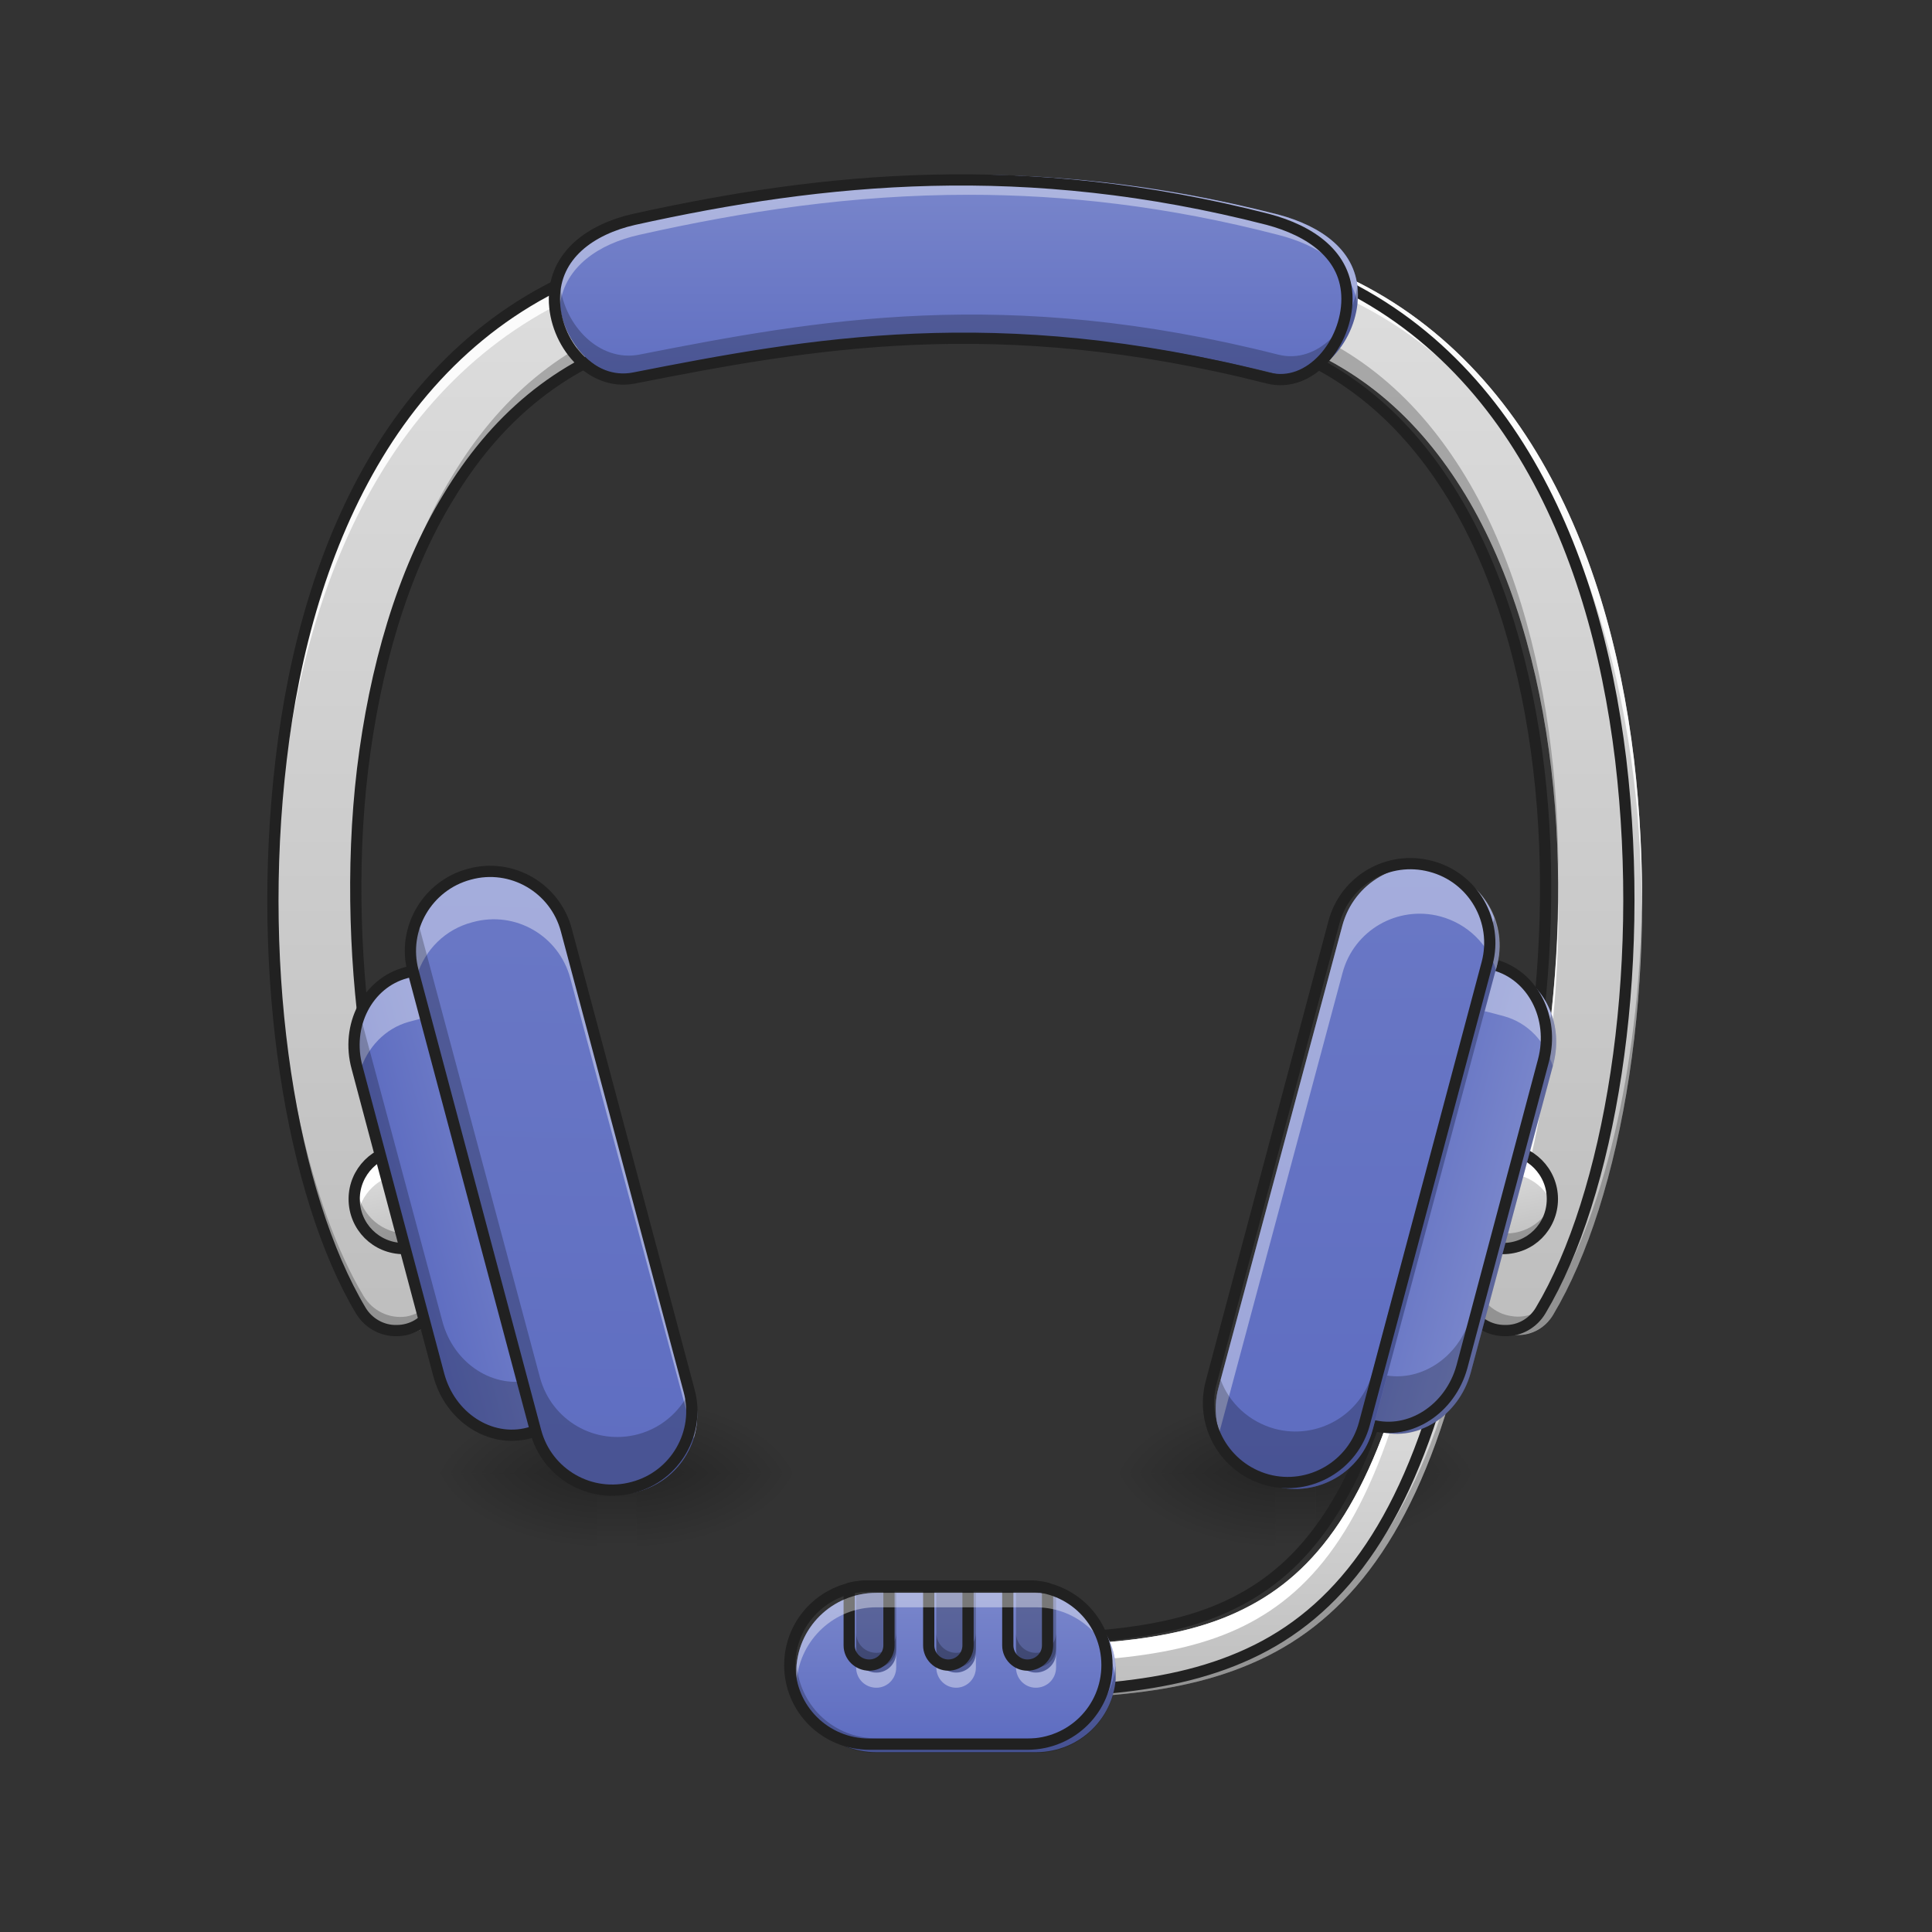 <svg height="16" viewBox="0 0 16 16" width="16" xmlns="http://www.w3.org/2000/svg" xmlns:xlink="http://www.w3.org/1999/xlink"><rect x="0" y="0" width="16" height="16" fill="#333333" stroke="none"/><linearGradient id="a"><stop offset="0" stop-color="#bdbdbd"/><stop offset="1" stop-color="#e0e0e0"/></linearGradient><linearGradient id="b" gradientUnits="userSpaceOnUse" x1="5.292" x2="5.292" xlink:href="#a" y1="11.371" y2="1.448"/><linearGradient id="c" gradientUnits="userSpaceOnUse" x1="10.254" x2="10.254" xlink:href="#a" y1="11.371" y2="1.448"/><linearGradient id="d"><stop offset="0" stop-color="#5c6bc0"/><stop offset="1" stop-color="#7986cb"/></linearGradient><linearGradient id="e" gradientUnits="userSpaceOnUse" x1="7.938" x2="7.938" xlink:href="#d" y1="3.433" y2="1.448"/><linearGradient id="f"><stop offset="0" stop-opacity=".275"/><stop offset="1" stop-opacity="0"/></linearGradient><linearGradient id="g" gradientTransform="matrix(.001 0 0 .031 10.399 4.9)" gradientUnits="userSpaceOnUse" x1="254" x2="254" xlink:href="#f" y1="233.5" y2="254.667"/><linearGradient id="h"><stop offset="0" stop-opacity=".314"/><stop offset=".222" stop-opacity=".275"/><stop offset="1" stop-opacity="0"/></linearGradient><radialGradient id="i" cx="450.909" cy="189.579" gradientTransform="matrix(0 -.039 -.07 -0 24.06 29.979)" gradientUnits="userSpaceOnUse" r="21.167" xlink:href="#h"/><radialGradient id="j" cx="450.909" cy="189.579" gradientTransform="matrix(-0 .039 .07 0 -2.602 -5.583)" gradientUnits="userSpaceOnUse" r="21.167" xlink:href="#h"/><radialGradient id="k" cx="450.909" cy="189.579" gradientTransform="matrix(-0 -.039 .07 -0 -2.602 29.978)" gradientUnits="userSpaceOnUse" r="21.167" xlink:href="#h"/><radialGradient id="l" cx="450.909" cy="189.579" gradientTransform="matrix(0 .039 -.07 0 24.06 -5.583)" gradientUnits="userSpaceOnUse" r="21.167" xlink:href="#h"/><linearGradient id="m" gradientTransform="matrix(.001 0 0 .031 4.776 4.9)" gradientUnits="userSpaceOnUse" x1="254" x2="254" xlink:href="#f" y1="233.5" y2="254.667"/><radialGradient id="n" cx="450.909" cy="189.579" gradientTransform="matrix(0 -.039 -.07 -0 18.437 29.979)" gradientUnits="userSpaceOnUse" r="21.167" xlink:href="#h"/><radialGradient id="o" cx="450.909" cy="189.579" gradientTransform="matrix(-0 .039 .07 0 -8.225 -5.583)" gradientUnits="userSpaceOnUse" r="21.167" xlink:href="#h"/><radialGradient id="p" cx="450.909" cy="189.579" gradientTransform="matrix(-0 -.039 .07 -0 -8.225 29.978)" gradientUnits="userSpaceOnUse" r="21.167" xlink:href="#h"/><radialGradient id="q" cx="450.909" cy="189.579" gradientTransform="matrix(0 .039 -.07 0 18.437 -5.583)" gradientUnits="userSpaceOnUse" r="21.167" xlink:href="#h"/><linearGradient id="r" gradientUnits="userSpaceOnUse" x1="12.557" x2="12.391" xlink:href="#a" y1="10.379" y2="9.552"/><linearGradient id="s" gradientUnits="userSpaceOnUse" x1="3.453" x2="3.287" xlink:href="#a" y1="10.379" y2="9.552"/><linearGradient id="t" gradientTransform="matrix(.03 -.008 .008 .03 -.02 5.892)" gradientUnits="userSpaceOnUse" x1="67.603" x2="110.936" xlink:href="#d" y1="158.926" y2="158.926"/><linearGradient id="u" gradientUnits="userSpaceOnUse" x1="10.895" x2="10.895" xlink:href="#a" y1="14.182" y2="11.206"/><linearGradient id="v" gradientTransform="matrix(.03 .008 -.008 .03 -.02 5.892)" gradientUnits="userSpaceOnUse" x1="379.561" x2="422.894" xlink:href="#d" y1="25.976" y2="25.976"/><linearGradient id="w" gradientTransform="matrix(.03 .008 -.008 .03 -.02 5.892)" gradientUnits="userSpaceOnUse" x1="428.452" x2="324.364" xlink:href="#d" y1="126.934" y2="-261.53"/><linearGradient id="x" gradientTransform="matrix(.03 -.008 .008 .03 -.02 5.892)" gradientUnits="userSpaceOnUse" x1="100.39" x2="217.44" xlink:href="#d" y1="279.593" y2="-116.354"/><linearGradient id="y" gradientUnits="userSpaceOnUse" x1="7.918" x2="7.918" xlink:href="#d" y1="14.513" y2="13.19"/><path d="m5.285 2.098c-.031 0-.062.004-.09.016-.914.273-1.59.879-2.043 1.629s-.699 1.641-.805 2.543c-.215 1.809.09 3.641.664 4.602.062.105.18.172.301.168.125 0 .238-.066.297-.176.062-.109.059-.242-.008-.348-.418-.691-.773-2.496-.574-4.164.102-.832.328-1.637.715-2.27.383-.637.91-1.105 1.648-1.328.168-.047.273-.211.246-.383-.027-.172-.18-.297-.352-.289zm0 0" fill="url(#b)"/><path d="m10.582 2.098c-.172-.004-.316.125-.344.293-.023.168.082.332.246.379.742.223 1.266.691 1.652 1.328.383.633.613 1.438.711 2.27.199 1.668-.156 3.473-.574 4.164-.062.105-.066.238-.008.348s.172.176.297.176c.125.004.238-.062.301-.168.574-.961.883-2.793.668-4.602-.109-.902-.355-1.793-.809-2.543s-1.125-1.355-2.039-1.629c-.035-.012-.066-.016-.102-.016zm0 0" fill="url(#c)"/><path d="m5.285 2.098c-.031 0-.062.004-.09.016-.914.273-1.59.879-2.043 1.629s-.699 1.641-.805 2.543c-.051.426-.074.852-.07 1.266.004-.355.027-.723.07-1.086.105-.902.352-1.797.805-2.543.453-.75 1.129-1.355 2.043-1.633.027-.008.059-.012.09-.016.16-.004.301.102.344.254.027-.105.004-.215-.062-.301-.07-.086-.172-.133-.281-.129zm-2.312 5.348c-.016 1.375.285 2.695.629 3.266.016.027.031.059.039.09.023-.09.012-.188-.039-.27-.328-.543-.617-1.777-.629-3.086zm0 0" fill="#fff" fill-opacity=".89"/><path d="m5.633 2.363c-.031.121-.121.219-.242.254-.738.223-1.266.691-1.648 1.328-.387.633-.613 1.438-.715 2.27-.043.352-.059.711-.055 1.062 0-.301.02-.609.055-.91.102-.832.328-1.637.715-2.27.383-.637.91-1.105 1.648-1.328.176-.051.281-.23.242-.406zm-3.355 5.02c-.012 1.418.277 2.738.734 3.504.086.145.266.207.422.145.16-.062.246-.227.211-.395-.031.137-.145.242-.281.266-.141.02-.277-.047-.352-.168-.441-.738-.723-1.992-.734-3.352zm0 0" fill-opacity=".235"/><path d="m10.582 2.098c-.105-.004-.207.047-.273.133-.066.082-.086.195-.059.297.039-.148.176-.254.332-.254.035 0 .066.008.102.016.914.277 1.586.883 2.039 1.633.453.746.699 1.641.809 2.543.043.363.062.73.066 1.086.004-.414-.016-.84-.066-1.266-.109-.902-.355-1.793-.809-2.543s-1.125-1.355-2.039-1.629c-.035-.012-.066-.016-.102-.016zm2.324 5.348c-.016 1.309-.305 2.543-.633 3.086-.047.082-.062.18-.039.27.012-.031.023-.062.039-.09.344-.57.645-1.891.633-3.266zm0 0" fill="#fff" fill-opacity=".89"/><path d="m169.109-147.881c-1 0-2.0.125-2.875.5-29.247 8.749-50.87 28.122-65.369 52.12-14.499 23.998-22.373 52.495-25.748 81.367-6.874 57.869 2.875 116.489 21.248 147.236 2 3.375 5.749 5.499 9.624 5.374 4 0 7.624-2.125 9.499-5.624 2-3.5 1.875-7.749-.25-11.124-13.374-22.123-24.748-79.867-18.373-133.237 3.25-26.622 10.499-52.37 22.873-72.618 12.249-20.373 29.122-35.372 52.745-42.496 5.374-1.5 8.749-6.749 7.874-12.249-.875-5.499-5.749-9.499-11.249-9.249zm0 0" fill="none" stroke="#212121" stroke-linecap="round" stroke-width="3" transform="matrix(.031 0 0 .031 0 6.719)"/><path d="m10.246 2.363c-.039.18.066.355.238.406.742.223 1.266.691 1.652 1.328.383.633.613 1.438.711 2.27.035.301.055.609.059.91 0-.352-.016-.711-.059-1.062-.098-.832-.328-1.637-.711-2.27-.387-.637-.91-1.105-1.652-1.328-.117-.035-.211-.133-.238-.254zm3.352 5.02c-.008 1.359-.293 2.613-.734 3.352-.07.121-.211.188-.348.164-.141-.02-.254-.125-.285-.262-.035.164.055.332.211.395s.336 0 .422-.145c.457-.766.746-2.086.734-3.504zm0 0" fill-opacity=".235"/><path d="m338.593-147.881c-5.499-.125-10.124 4-10.999 9.374-.75 5.374 2.625 10.624 7.874 12.124 23.748 7.124 40.496 22.123 52.87 42.496 12.249 20.248 19.623 45.996 22.748 72.618 6.374 53.37-5 111.114-18.373 133.237-2 3.375-2.125 7.624-.25 11.124s5.499 5.624 9.499 5.624c4.0.125 7.624-2 9.624-5.374 18.373-30.747 28.247-89.366 21.373-147.236-3.5-28.872-11.374-57.37-25.873-81.367-14.499-23.998-35.997-43.371-65.244-52.12-1.125-.375-2.125-.5-3.25-.5zm0 0" fill="none" stroke="#212121" stroke-linecap="round" stroke-width="3" transform="matrix(.031 0 0 .031 0 6.719)"/><path d="m5.293 1.777c1.59-.352 3.27-.52 5.293 0 .352.094.66.297.66.664 0 .367-.305.75-.66.66-2.262-.574-3.824-.289-5.293 0-.359.07-.664-.293-.664-.66 0-.367.305-.582.664-.664zm0 0" fill="url(#e)"/><path d="m8.023 1.449c-.965 0-1.863.137-2.73.328-.359.082-.664.297-.664.664 0 .027.004.055.008.082.043-.316.324-.504.656-.578.867-.195 1.766-.332 2.73-.332.797 0 1.645.094 2.562.332.324.082.613.262.656.578 0-.027.004-.055.004-.082 0-.367-.309-.57-.66-.664-.918-.234-1.766-.328-2.562-.328zm0 0" fill="#fff" fill-opacity=".392"/><path d="m4.637 2.359c-.004.027-.008.055-.008.082 0 .367.305.73.664.66 1.469-.289 3.031-.574 5.293 0 .355.09.66-.293.66-.66 0-.027-.004-.055-.004-.082-.043.34-.328.66-.656.578-2.262-.574-3.824-.289-5.293 0-.332.062-.617-.242-.656-.578zm0 0" fill-opacity=".235"/><path d="m169.359-158.13c50.87-11.249 104.615-16.623 169.359 0 11.249 3 21.123 9.499 21.123 21.248s-9.749 23.998-21.123 21.123c-72.368-18.373-122.363-9.249-169.359 0-11.499 2.25-21.248-9.374-21.248-21.123s9.749-18.623 21.248-21.248zm0 0" fill="none" stroke="#212121" stroke-linecap="round" stroke-linejoin="round" stroke-width="3" transform="matrix(.031 0 0 .031 0 6.719)"/><path d="m10.562 12.199h.332v.66h-.332zm0 0" fill="url(#g)"/><path d="m10.895 12.199h1.324v-.664h-1.324zm0 0" fill="url(#i)"/><path d="m10.562 12.199h-1.32v.66h1.32zm0 0" fill="url(#j)"/><path d="m10.562 12.199h-1.32v-.664h1.32zm0 0" fill="url(#k)"/><path d="m10.895 12.199h1.324v.66h-1.324zm0 0" fill="url(#l)"/><path d="m4.941 12.199h.332v.66h-.332zm0 0" fill="url(#m)"/><path d="m5.273 12.199h1.32v-.664h-1.32zm0 0" fill="url(#n)"/><path d="m4.941 12.199h-1.324v.66h1.324zm0 0" fill="url(#o)"/><path d="m4.941 12.199h-1.324v-.664h1.324zm0 0" fill="url(#p)"/><path d="m5.273 12.199h1.32v.66h-1.32zm0 0" fill="url(#q)"/><path d="m12.473 9.551c.23 0 .414.188.414.414 0 .23-.184.414-.414.414-.227 0-.41-.184-.41-.414 0-.227.184-.414.41-.414zm0 0" fill="url(#r)"/><path d="m12.473 9.551c-.227 0-.41.184-.41.414 0 .027 0 .055.008.082.035-.188.203-.328.402-.328.203 0 .367.141.406.328.004-.027.008-.055.008-.082 0-.23-.184-.414-.414-.414zm0 0" fill="#fff"/><path d="m12.473 10.379c-.227 0-.41-.184-.41-.414 0-.027 0-.055.008-.082.035.188.203.332.402.332.203 0 .367-.145.406-.332.004.027.008.055.008.082 0 .23-.184.414-.414.414zm0 0" fill-opacity=".235"/><path d="m108.433 127.637c7.374 0 13.249 5.999 13.249 13.249 0 7.374-5.874 13.249-13.249 13.249-7.249 0-13.124-5.874-13.124-13.249 0-7.249 5.874-13.249 13.124-13.249zm0 0" fill="none" stroke="#212121" stroke-linecap="round" stroke-linejoin="round" stroke-width="3" transform="matrix(.031 0 0 .031 9.084 5.562)"/><path d="m3.371 9.551c.227 0 .414.188.414.414 0 .23-.188.414-.414.414-.23 0-.414-.184-.414-.414 0-.227.184-.414.414-.414zm0 0" fill="url(#s)"/><path d="m3.371 9.551c-.23 0-.414.184-.414.414 0 .027.004.055.008.082.039-.188.203-.328.406-.328.199 0 .367.141.402.328.008-.027.012-.055.012-.082 0-.23-.188-.414-.414-.414zm0 0" fill="#fff"/><path d="m3.371 10.379c-.23 0-.414-.184-.414-.414 0-.027.004-.055.008-.082.039.188.203.332.406.332.199 0 .367-.145.402-.332.008.027.012.055.012.082 0 .23-.188.414-.414.414zm0 0" fill-opacity=".235"/><path d="m108.516 127.637c7.249 0 13.249 5.999 13.249 13.249 0 7.374-5.999 13.249-13.249 13.249-7.374 0-13.249-5.874-13.249-13.249 0-7.249 5.874-13.249 13.249-13.249zm0 0" fill="none" stroke="#212121" stroke-linecap="round" stroke-linejoin="round" stroke-width="3" transform="matrix(.031 0 0 .031 -.02 5.562)"/><path d="m3.387 8.066.117-.031c.32-.086.656.129.754.484l.684 2.555c.094.352-.09.711-.41.797l-.117.031c-.32.086-.656-.133-.75-.484l-.684-2.559c-.098-.352.086-.707.406-.793zm0 0" fill="url(#t)"/><path d="m3.656 8.016c-.051 0-.102.008-.152.02l-.117.031c-.32.086-.504.441-.406.793v.012c.059-.195.207-.355.406-.41l.117-.031c.32-.086.656.129.754.484l.68 2.543c.035-.117.039-.25.004-.383l-.684-2.555c-.082-.301-.332-.5-.602-.504zm0 0" fill="#fff" fill-opacity=".392"/><path d="m2.992 8.441c-.043.129-.051.273-.012.418l.684 2.559c.094.352.43.57.75.484l.117-.031c.32-.086.504-.441.41-.797l-.016-.055c-.062.184-.207.324-.395.375l-.117.031c-.32.086-.656-.129-.75-.484zm0 0" fill-opacity=".235"/><path d="m87.298 95.404 3.881.005c10.611-.003 19.215 9.419 19.289 21.214l-.029 84.618c-.014 11.642-8.664 21.229-19.276 21.232l-3.881-.005c-10.611.003-19.183-9.539-19.169-21.181l.061-84.739c-.107-11.674 8.511-21.14 19.123-21.144zm0 0" fill="none" stroke="#212121" stroke-linecap="round" stroke-linejoin="round" stroke-width="3" transform="matrix(.03 -.008 .008 .03 -.02 5.892)"/><path d="m11.895 10.984c-.105-.004-.195.066-.219.168-.324 1.289-.777 1.875-1.375 2.172-.598.301-1.391.309-2.383.309-.078 0-.152.039-.191.109-.039.066-.039.152 0 .219.039.07.113.109.191.109.992 0 1.852.008 2.578-.355.727-.363 1.266-1.102 1.602-2.457.02-.062.004-.133-.035-.188-.039-.051-.102-.086-.168-.086zm0 0" fill="url(#u)"/><path d="m11.895 10.984c-.105-.004-.195.066-.219.168-.324 1.289-.777 1.875-1.375 2.172-.598.301-1.391.309-2.383.309-.07 0-.137.031-.18.09s-.055.133-.031.199c.031-.09.117-.152.211-.148.992 0 1.785-.012 2.383-.309.598-.297 1.051-.883 1.375-2.172.023-.102.113-.172.219-.172.094.004.172.066.199.152.004-.004.004-.012.004-.016.02-.062.004-.133-.035-.188-.039-.051-.102-.086-.168-.086zm0 0" fill="#fff"/><path d="m12.098 11.148c-.336 1.359-.875 2.094-1.602 2.461-.727.363-1.586.352-2.578.352-.102 0-.191-.066-.215-.164-.016.066-.004.137.039.191.043.051.109.082.176.082.992 0 1.852.008 2.578-.355.727-.363 1.266-1.102 1.602-2.457.012-.035.012-.074 0-.109zm0 0" fill-opacity=".235"/><path d="m381.24 120.591c-3.375-.125-6.249 2.125-6.999 5.374-10.374 41.246-24.873 59.994-43.996 69.493-19.123 9.624-44.496 9.874-76.243 9.874-2.5 0-4.875 1.25-6.124 3.5-1.25 2.125-1.25 4.875 0 6.999 1.25 2.25 3.625 3.5 6.124 3.5 31.747 0 59.244.25 82.492-11.374 23.248-11.624 40.496-35.247 51.245-78.617.625-2.0.125-4.25-1.125-5.999-1.25-1.625-3.25-2.75-5.374-2.75zm0 0" fill="none" stroke="#212121" stroke-linecap="round" stroke-width="3" transform="matrix(.031 0 0 .031 -.02 7.216)"/><path d="m12.336 7.988.117.031c.32.086.504.441.41.797l-.684 2.555c-.098.352-.434.57-.754.484l-.117-.031c-.32-.086-.504-.441-.406-.797l.684-2.555c.094-.352.43-.57.75-.484zm0 0" fill="url(#v)"/><path d="m12.188 7.973c-.27 0-.523.203-.602.5l-.684 2.555c-.039.133-.035.266 0 .387l.684-2.547c.094-.355.43-.57.75-.484l.117.031c.203.055.348.215.406.414l.004-.012c.094-.355-.09-.711-.41-.797l-.117-.031c-.047-.012-.098-.02-.148-.016zm0 0" fill="#fff" fill-opacity=".392"/><path d="m12.848 8.395-.668 2.504c-.098.352-.434.566-.754.48l-.117-.031c-.188-.047-.328-.191-.395-.375l-.012.055c-.098.355.086.711.406.797l.117.031c.32.086.656-.129.754-.484l.684-2.555c.039-.148.031-.293-.016-.422zm0 0" fill-opacity=".235"/><path d="m399.248-37.554 3.881-.005c10.611.003 19.23 9.469 19.276 21.232l.029 84.618c-.107 11.674-8.678 21.217-19.289 21.214l-3.881.005c-10.611-.003-19.23-9.469-19.155-21.264l-.029-84.618c-.014-11.642 8.557-21.185 19.169-21.181zm0 0" fill="none" stroke="#212121" stroke-linecap="round" stroke-linejoin="round" stroke-width="3" transform="matrix(.03 .008 -.008 .03 -.02 5.892)"/><path d="m11.926 7.195c.355.094.562.457.469.809l-1.027 3.836c-.094.352-.457.562-.809.469-.355-.098-.562-.461-.469-.812l1.027-3.832c.094-.355.457-.562.809-.469zm0 0" fill="url(#w)"/><path d="m3.914 7.242c.352-.098.715.113.809.465l1.027 3.836c.098.352-.113.715-.465.809-.355.098-.719-.113-.812-.465l-1.027-3.836c-.094-.352.117-.715.469-.809zm0 0" fill="url(#x)"/><path d="m11.762 7.172c-.293-.004-.562.191-.645.492l-1.027 3.832c-.035.125-.027.254.008.367l1.02-3.805c.094-.355.457-.562.809-.469.23.062.398.234.461.441l.008-.027c.098-.352-.113-.715-.469-.809-.055-.016-.109-.023-.164-.023zm0 0" fill="#fff" fill-opacity=".392"/><path d="m4.078 7.219c-.055 0-.109.008-.164.023-.355.094-.562.453-.469.809l.008.027c.066-.211.234-.383.461-.441.355-.098.715.113.809.465l1.023 3.809c.035-.113.039-.242.004-.367l-1.027-3.836c-.078-.297-.348-.492-.645-.488zm0 0" fill="#fff" fill-opacity=".392"/><path d="m12.375 7.602-1.008 3.762c-.094.355-.457.562-.809.469-.215-.059-.379-.215-.449-.406l-.02.07c-.094.355.113.715.469.812.352.094.715-.117.809-.469l1.027-3.836c.039-.137.027-.277-.02-.402zm0 0" fill-opacity=".235"/><path d="m3.465 7.648c-.047.125-.055.266-.02.402l1.027 3.836c.098.352.457.562.812.465.352-.094.562-.453.465-.809l-.016-.07c-.074.191-.234.348-.449.406-.355.094-.715-.113-.812-.469zm0 0" fill-opacity=".235"/><path d="m377.265-68.888c11.763-.046 21.17 9.467 21.184 21.109l.015 127.064c.014 11.642-9.467 21.17-21.109 21.184-11.795-.074-21.202-9.588-21.216-21.23l.017-126.943c-.046-11.763 9.467-21.17 21.109-21.184zm0 0" fill="none" stroke="#212121" stroke-linecap="round" stroke-linejoin="round" stroke-width="3" transform="matrix(.03 .008 -.008 .03 -.02 6.223)"/><path d="m113.161 64.074c11.674-.107 21.155 9.421 21.141 21.063l-.015 127.064c.107 11.674-9.421 21.155-21.063 21.141-11.795.074-21.276-9.453-21.262-21.095l.015-127.064c.014-11.642 9.542-21.123 21.184-21.109zm0 0" fill="none" stroke="#212121" stroke-linecap="round" stroke-linejoin="round" stroke-width="3" transform="matrix(.03 -.008 .008 .03 -.02 6.223)"/><path d="m7.258 13.191h1.32c.367 0 .664.293.664.66 0 .367-.297.66-.664.66h-1.32c-.367 0-.664-.293-.664-.66 0-.367.297-.66.664-.66zm0 0" fill="url(#y)"/><path d="m7.258 13.191c-.059 0-.113.004-.168.02v.477c0 .09.074.164.168.164.09 0 .164-.074.164-.164v-.496zm.496 0v.496c0 .09.074.164.164.164.09 0 .164-.074.164-.164v-.496zm.66 0v.496c0 .09.074.164.164.164.094 0 .168-.074.168-.164v-.477c-.055-.016-.109-.02-.168-.02zm0 0" fill-opacity=".235"/><path d="m7.09 13.688v.121c0 .094.074.168.168.168.09 0 .164-.074.164-.168v-.121c0 .09-.074.164-.164.164-.094 0-.168-.074-.168-.164zm.664 0v.121c0 .094.074.168.164.168.09 0 .164-.074.164-.168v-.121c0 .09-.074.164-.164.164-.09 0-.164-.074-.164-.164zm.66 0v.121c0 .094.074.168.164.168.094 0 .168-.074.168-.168v-.121c0 .09-.074.164-.168.164-.09 0-.164-.074-.164-.164zm0 0" fill="#fff" fill-opacity=".392"/><path d="m7.09 13.52v.125c0 .094.074.164.168.164.09 0 .164-.07.164-.164v-.125c0 .094-.074.168-.164.168-.094 0-.168-.074-.168-.168zm.664 0v.125c0 .094.074.164.164.164.09 0 .164-.07.164-.164v-.125c0 .094-.074.168-.164.168-.09 0-.164-.074-.164-.168zm.66 0v.125c0 .094.074.164.164.164.094 0 .168-.07.168-.164v-.125c0 .094-.074.168-.168.168-.09 0-.164-.074-.164-.168zm0 0" fill-opacity=".235"/><path d="m232.879 222.959c-1.875 0-3.625.125-5.374.625v15.249c0 2.875 2.375 5.249 5.374 5.249 2.875 0 5.249-2.375 5.249-5.249v-15.873zm15.873 0v15.873c0 2.875 2.375 5.249 5.249 5.249 2.875 0 5.249-2.375 5.249-5.249v-15.873zm21.123 0v15.873c0 2.875 2.375 5.249 5.249 5.249 3 0 5.374-2.375 5.374-5.249v-15.249c-1.75-.5-3.5-.625-5.374-.625zm0 0" fill="none" stroke="#212121" stroke-linecap="round" stroke-linejoin="round" stroke-width="3" transform="matrix(.031 0 0 .031 -.02 6.223)"/><path d="m7.258 13.191c-.367 0-.664.293-.664.66 0 .02.004.043.004.062.031-.336.312-.602.66-.602h1.32c.348 0 .629.266.66.602 0-.02.004-.043.004-.062 0-.367-.297-.66-.664-.66zm0 0" fill="#fff" fill-opacity=".392"/><path d="m7.258 14.516c-.367 0-.664-.293-.664-.66 0-.02.004-.043.004-.062.031.34.312.602.66.602h1.32c.348 0 .629-.262.66-.602 0 .02.004.043.004.062 0 .367-.297.66-.664.66zm0 0" fill-opacity=".235"/><path d="m232.879 222.959h42.246c11.749 0 21.248 9.374 21.248 21.123s-9.499 21.123-21.248 21.123h-42.246c-11.749 0-21.248-9.374-21.248-21.123s9.499-21.123 21.248-21.123zm0 0" fill="none" stroke="#212121" stroke-linecap="round" stroke-linejoin="round" stroke-width="3" transform="matrix(.031 0 0 .031 -.02 6.223)"/></svg>